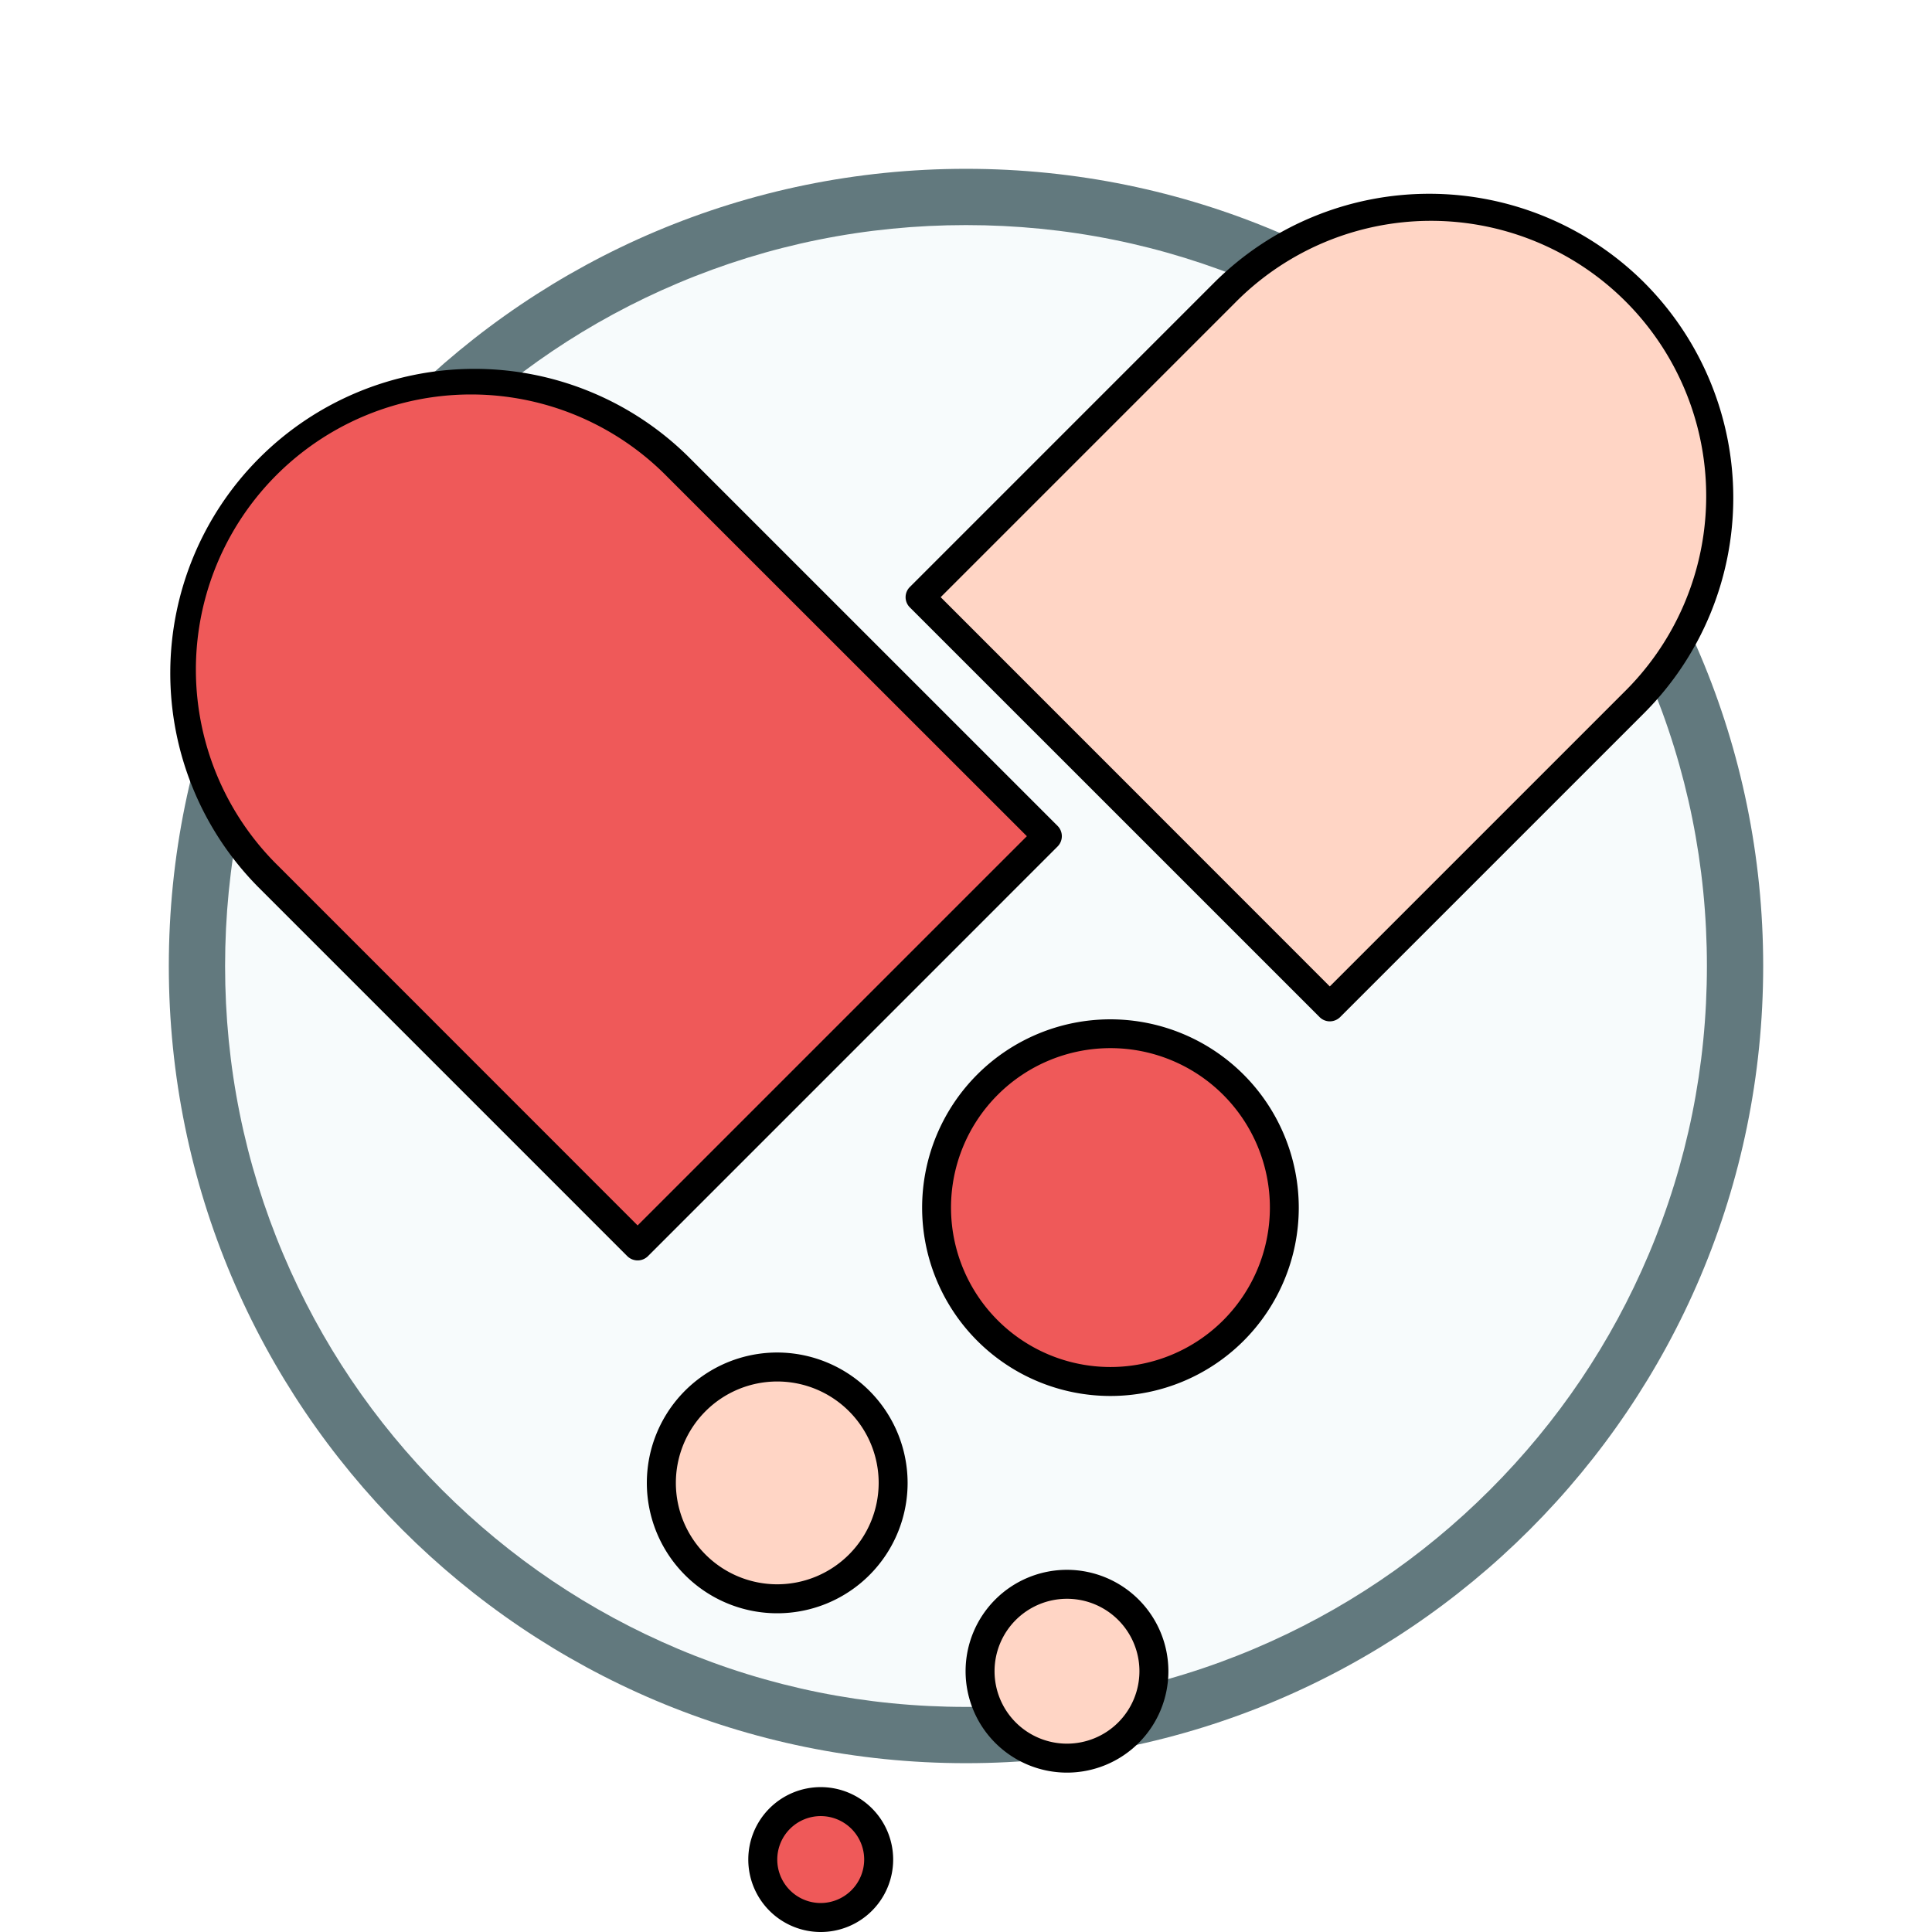 <svg xmlns="http://www.w3.org/2000/svg" xmlns:xlink="http://www.w3.org/1999/xlink" width="103" height="103" viewBox="0 0 103 103">
  <defs>
    <filter id="Path_978624" x="0" y="0" width="103" height="103" filterUnits="userSpaceOnUse">
      <feOffset dy="3" input="SourceAlpha"/>
      <feGaussianBlur stdDeviation="3" result="blur"/>
      <feFlood flood-opacity="0.161"/>
      <feComposite operator="in" in2="blur"/>
      <feComposite in="SourceGraphic"/>
    </filter>
  </defs>
  <g id="Group_1210727" data-name="Group 1210727" transform="translate(-195 -3078)">
    <g id="Group_1210515" data-name="Group 1210515">
      <g id="Group_1208718" data-name="Group 1208718" transform="translate(204 3084)">
        <g id="Group_1178144" data-name="Group 1178144">
          <g id="Group_1177896" data-name="Group 1177896">
            <g id="Group_1176881" data-name="Group 1176881">
              <g id="Group_1175148" data-name="Group 1175148">
                <g id="Group_1173798" data-name="Group 1173798">
                  <g id="Group_1171925" data-name="Group 1171925">
                    <g id="Group_1164524" data-name="Group 1164524">
                      <g id="Group_1144123" data-name="Group 1144123">
                        <g transform="matrix(1, 0, 0, 1, -9, -6)" filter="url(#Path_978624)">
                          <g id="Path_978624-2" data-name="Path 978624" transform="translate(9 6)" fill="#f7fbfc">
                            <path d="M 42.5 83.5 C 36.964 83.5 31.595 82.416 26.541 80.279 C 21.659 78.214 17.274 75.257 13.509 71.491 C 9.743 67.726 6.786 63.341 4.721 58.459 C 2.584 53.405 1.5 48.036 1.5 42.5 C 1.5 36.964 2.584 31.595 4.721 26.541 C 6.786 21.659 9.743 17.274 13.509 13.509 C 17.274 9.743 21.659 6.786 26.541 4.721 C 31.595 2.584 36.964 1.5 42.5 1.5 C 48.036 1.5 53.405 2.584 58.459 4.721 C 63.341 6.786 67.726 9.743 71.491 13.509 C 75.257 17.274 78.214 21.659 80.279 26.541 C 82.416 31.595 83.5 36.964 83.5 42.5 C 83.5 48.036 82.416 53.405 80.279 58.459 C 78.214 63.341 75.257 67.726 71.491 71.491 C 67.726 75.257 63.341 78.214 58.459 80.279 C 53.405 82.416 48.036 83.5 42.5 83.5 Z" stroke="none"/>
                            <path d="M 42.5 3 C 37.166 3 31.994 4.044 27.126 6.103 C 22.422 8.092 18.198 10.941 14.569 14.569 C 10.941 18.198 8.092 22.422 6.103 27.126 C 4.044 31.994 3 37.166 3 42.5 C 3 47.834 4.044 53.006 6.103 57.874 C 8.092 62.578 10.941 66.802 14.569 70.431 C 18.198 74.059 22.422 76.908 27.126 78.897 C 31.994 80.956 37.166 82 42.5 82 C 47.834 82 53.006 80.956 57.874 78.897 C 62.578 76.908 66.802 74.059 70.431 70.431 C 74.059 66.802 76.908 62.578 78.897 57.874 C 80.956 53.006 82 47.834 82 42.5 C 82 37.166 80.956 31.994 78.897 27.126 C 76.908 22.422 74.059 18.198 70.431 14.569 C 66.802 10.941 62.578 8.092 57.874 6.103 C 53.006 4.044 47.834 3 42.5 3 M 42.5 0 C 65.972 0 85 19.028 85 42.5 C 85 65.972 65.972 85 42.5 85 C 19.028 85 0 65.972 0 42.5 C 0 19.028 19.028 0 42.5 0 Z" stroke="none" fill="#62797e"/>
                          </g>
                        </g>
                      </g>
                    </g>
                  </g>
                </g>
              </g>
            </g>
          </g>
        </g>
      </g>
      <g id="droga-medicina" transform="translate(194 3084.316)">
        <g id="Flat" transform="translate(10.774 4.778)">
          <g id="Group_1210501" data-name="Group 1210501" transform="translate(0)">
            <path id="Path_1080063" data-name="Path 1080063" d="M57.063,41.22,35.221,63.062,15.526,43.368A15.444,15.444,0,1,1,37.368,21.526Z" transform="translate(-11.003 -7.734)" fill="#ef5959"/>
            <path id="Path_1080064" data-name="Path 1080064" d="M99.924,31.368,83.7,47.587,61.863,25.745,78.082,9.526A15.444,15.444,0,0,1,99.924,31.368Z" transform="translate(-22.582 -5.002)" fill="#ffd5c5"/>
            <circle id="Ellipse_11861" data-name="Ellipse 11861" cx="9.268" cy="9.268" r="9.268" transform="translate(40.159 44.021)" fill="#ef5959"/>
            <circle id="Ellipse_11862" data-name="Ellipse 11862" cx="6.179" cy="6.179" r="6.179" transform="translate(25.485 61.785)" fill="#ffd5c5"/>
            <circle id="Ellipse_11863" data-name="Ellipse 11863" cx="4.634" cy="4.634" r="4.634" transform="translate(42.476 73.37)" fill="#ffd5c5"/>
            <circle id="Ellipse_11864" data-name="Ellipse 11864" cx="3.089" cy="3.089" r="3.089" transform="translate(30.891 84.955)" fill="#ef5959"/>
          </g>
        </g>
        <g id="Outline_00000059300727942576820450000010236448880994546363_" transform="translate(10 4.015)">
          <g id="Group_1210514" data-name="Group 1210514">
            <g id="Group_1210503" data-name="Group 1210503" transform="translate(0 9.256)">
              <g id="Group_1210502" data-name="Group 1210502">
                <path id="Path_1080065" data-name="Path 1080065" d="M57.383,40.444,37.688,20.75A16.22,16.22,0,0,0,14.75,43.688L34.444,63.383a.783.783,0,0,0,1.1,0L57.383,41.541A.778.778,0,0,0,57.383,40.444Zm-22.39,21.3L15.847,42.591A14.669,14.669,0,1,1,36.591,21.847L55.745,40.993Z" transform="translate(-10 -16)"/>
              </g>
            </g>
            <g id="Group_1210505" data-name="Group 1210505" transform="translate(39.281)">
              <g id="Group_1210504" data-name="Group 1210504">
                <path id="Path_1080066" data-name="Path 1080066" d="M100.241,8.753a16.241,16.241,0,0,0-22.931,0L61.092,24.972a.765.765,0,0,0,0,1.1L82.933,47.911a.773.773,0,0,0,.541.224.791.791,0,0,0,.548-.224l16.219-16.219a16.236,16.236,0,0,0,0-22.938ZM99.152,30.595,83.474,46.273,62.729,25.521,78.4,9.85A14.672,14.672,0,1,1,99.152,30.595Z" transform="translate(-60.86 -4.015)"/>
              </g>
            </g>
            <g id="Group_1210507" data-name="Group 1210507" transform="translate(40.161 44.012)">
              <g id="Group_1210506" data-name="Group 1210506">
                <path id="Path_1080067" data-name="Path 1080067" d="M72.04,61a10.04,10.04,0,1,0,10.04,10.04A10.05,10.05,0,0,0,72.04,61Zm0,18.536a8.5,8.5,0,1,1,8.5-8.5A8.5,8.5,0,0,1,72.04,79.536Z" transform="translate(-62 -61)"/>
              </g>
            </g>
            <g id="Group_1210509" data-name="Group 1210509" transform="translate(25.487 61.775)">
              <g id="Group_1210508" data-name="Group 1210508">
                <path id="Path_1080068" data-name="Path 1080068" d="M49.951,84A6.951,6.951,0,1,0,56.9,90.951,6.961,6.961,0,0,0,49.951,84Zm0,12.357a5.406,5.406,0,1,1,5.406-5.406A5.412,5.412,0,0,1,49.951,96.357Z" transform="translate(-43 -84)"/>
              </g>
            </g>
            <g id="Group_1210511" data-name="Group 1210511" transform="translate(42.478 73.36)">
              <g id="Group_1210510" data-name="Group 1210510">
                <path id="Path_1080069" data-name="Path 1080069" d="M70.406,99a5.406,5.406,0,1,0,5.406,5.406A5.412,5.412,0,0,0,70.406,99Zm0,9.268a3.862,3.862,0,1,1,3.862-3.862A3.863,3.863,0,0,1,70.406,108.268Z" transform="translate(-65 -99)"/>
              </g>
            </g>
            <g id="Group_1210513" data-name="Group 1210513" transform="translate(30.893 84.945)">
              <g id="Group_1210512" data-name="Group 1210512">
                <path id="Path_1080070" data-name="Path 1080070" d="M53.862,114a3.862,3.862,0,1,0,3.862,3.862A3.863,3.863,0,0,0,53.862,114Zm0,6.179a2.317,2.317,0,1,1,2.317-2.317A2.324,2.324,0,0,1,53.862,120.179Z" transform="translate(-50 -114)"/>
              </g>
            </g>
          </g>
        </g>
      </g>
    </g>
  </g>
</svg>
